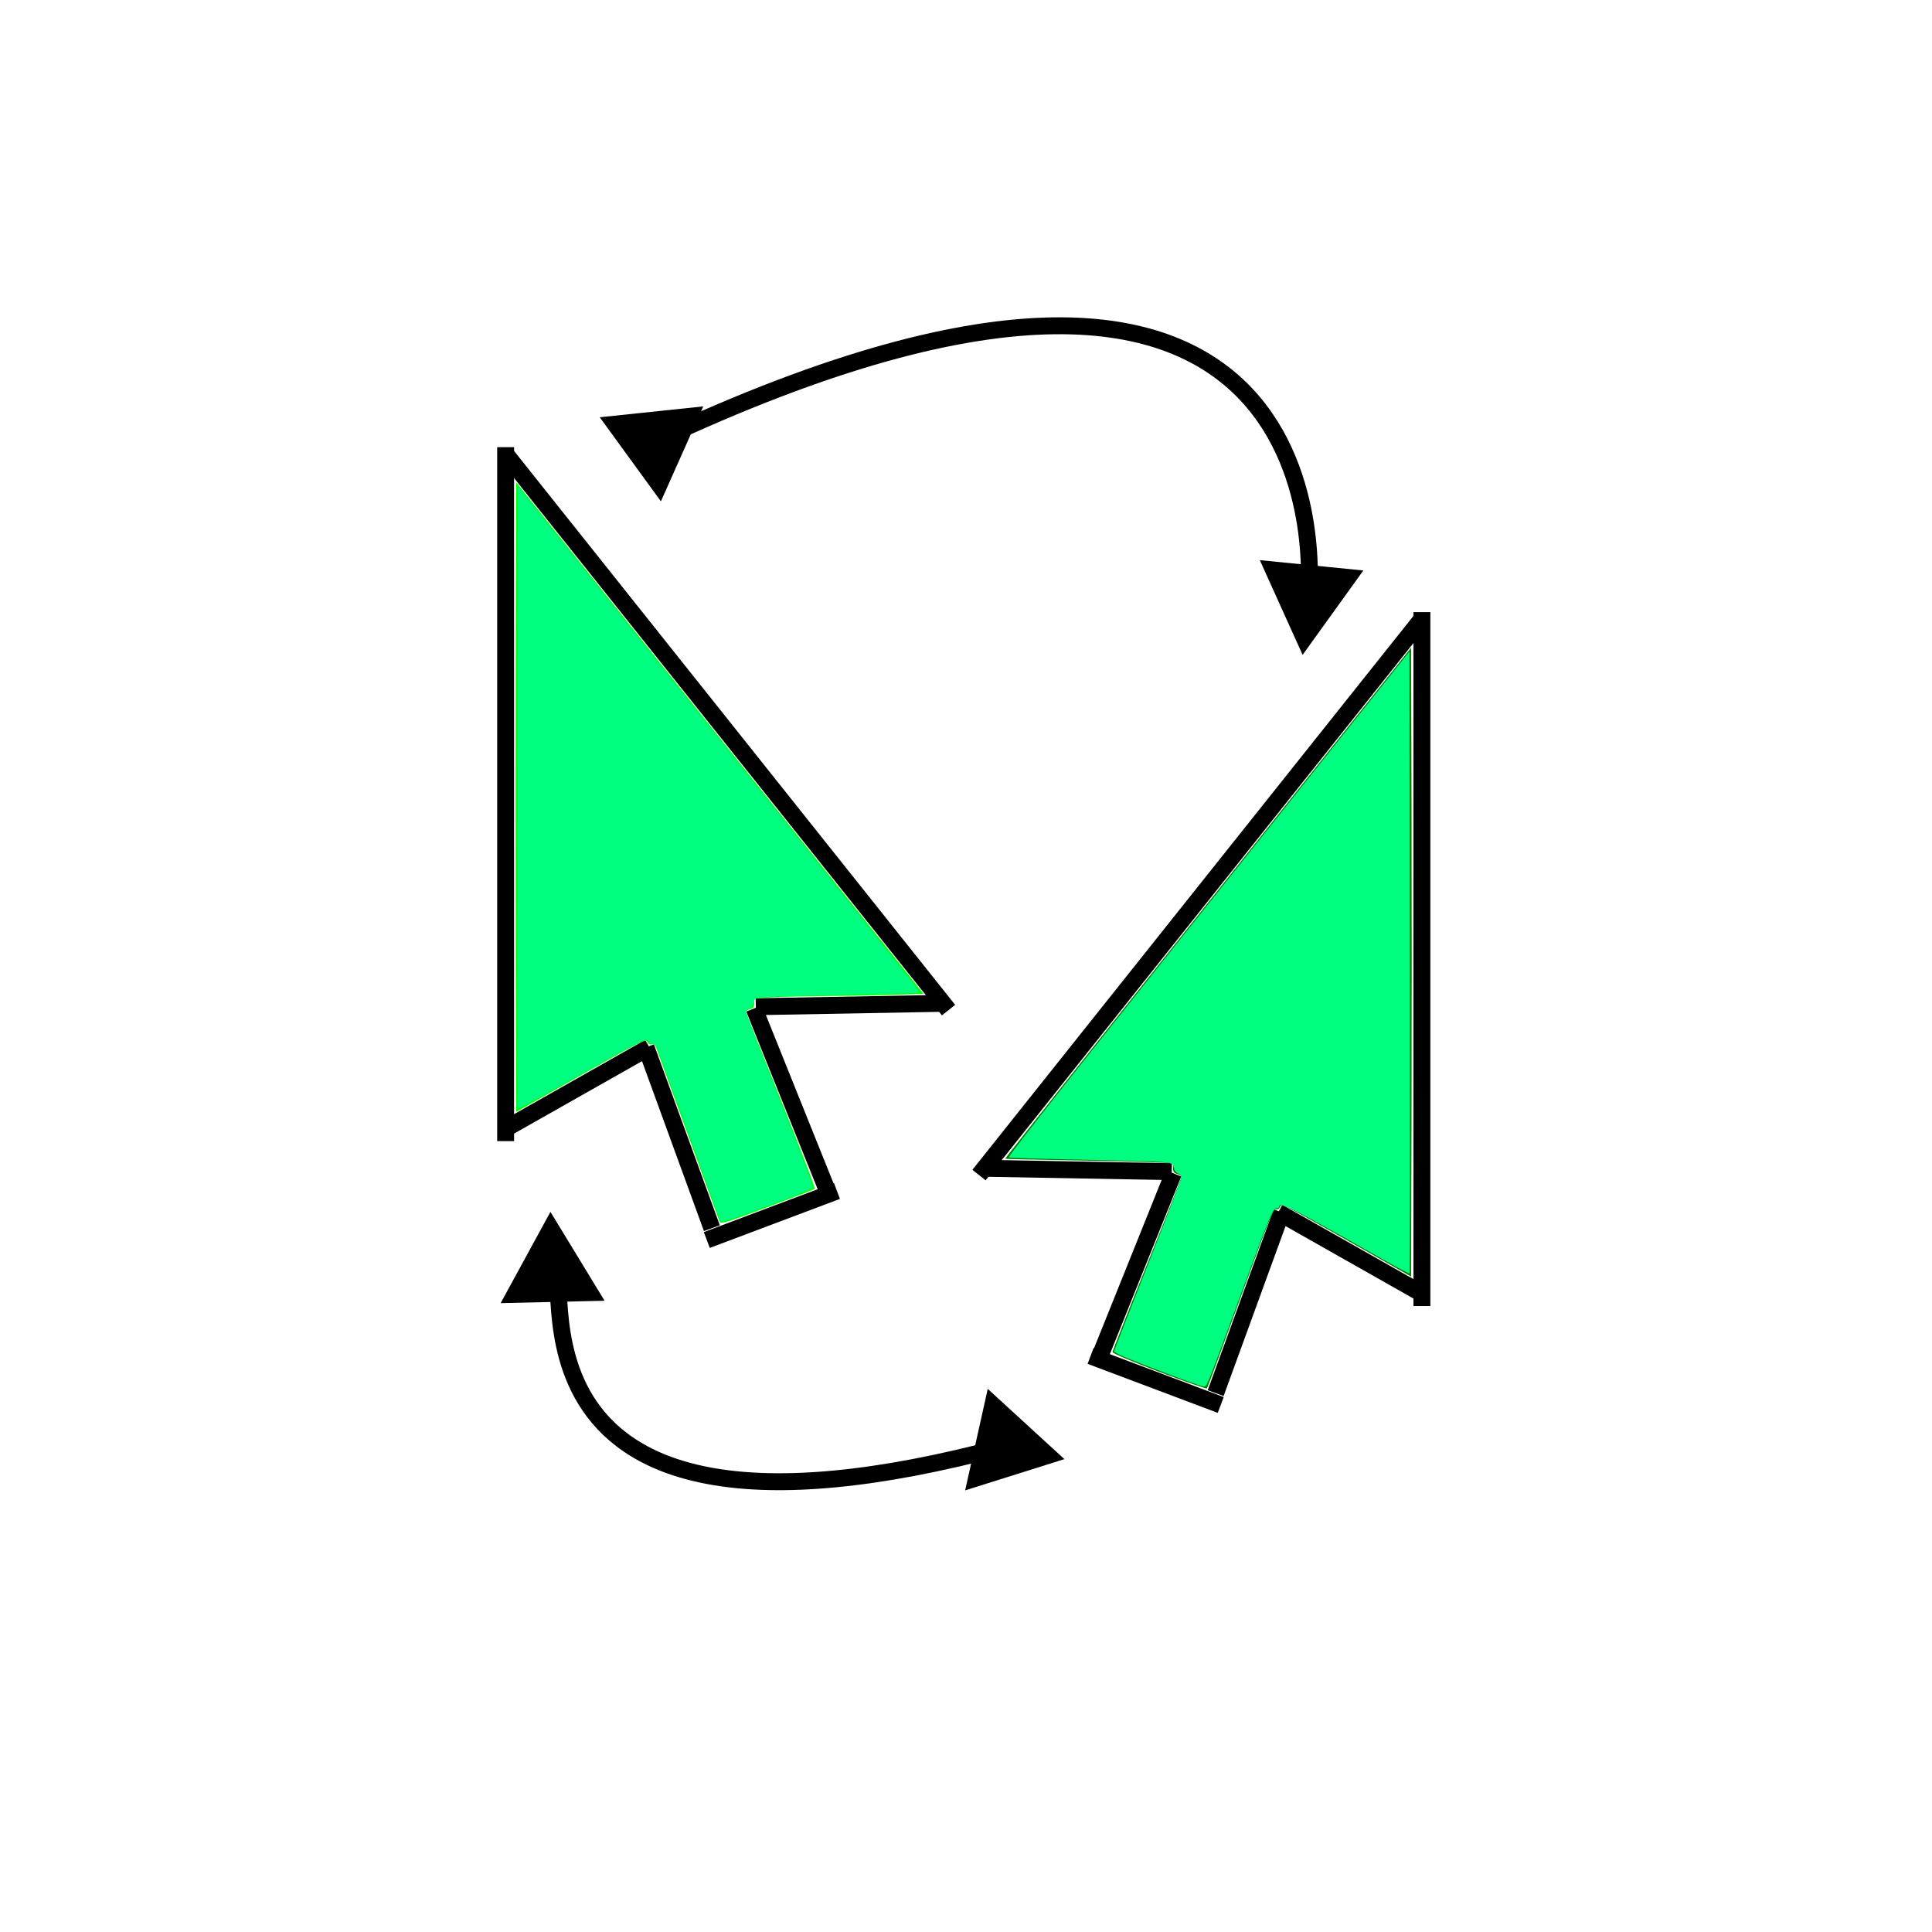 <?xml version="1.0" encoding="UTF-8" standalone="no"?>
<svg
   width="800"
   height="800"
   version="1.1"
   id="svg22"
   sodipodi:docname="icon_v3.svg"
   inkscape:version="1.2.2 (b0a8486541, 2022-12-01)"
   xmlns:inkscape="http://www.inkscape.org/namespaces/inkscape"
   xmlns:sodipodi="http://sodipodi.sourceforge.net/DTD/sodipodi-0.dtd"
   xmlns="http://www.w3.org/2000/svg"
   xmlns:svg="http://www.w3.org/2000/svg">
  <defs
     id="defs26">
    <marker
       style="overflow:visible"
       id="marker2413"
       refX="0"
       refY="0"
       orient="auto-start-reverse"
       inkscape:stockid="TriangleStart"
       markerWidth="5.324"
       markerHeight="6.155"
       viewBox="0 0 5.324 6.155"
       inkscape:isstock="true"
       inkscape:collect="always"
       preserveAspectRatio="xMidYMid">
      <path
         transform="scale(0.5)"
         style="fill:context-stroke;fill-rule:evenodd;stroke:context-stroke;stroke-width:1pt"
         d="M 5.77,0 -2.88,5 V -5 Z"
         id="path2411" />
    </marker>
    <marker
       style="overflow:visible"
       id="TriangleStart"
       refX="0"
       refY="0"
       orient="auto-start-reverse"
       inkscape:stockid="TriangleStart"
       markerWidth="5.324"
       markerHeight="6.155"
       viewBox="0 0 5.324 6.155"
       inkscape:isstock="true"
       inkscape:collect="always"
       preserveAspectRatio="xMidYMid">
      <path
         transform="scale(0.5)"
         style="fill:context-stroke;fill-rule:evenodd;stroke:context-stroke;stroke-width:1pt"
         d="M 5.77,0 -2.88,5 V -5 Z"
         id="path135" />
    </marker>
    <marker
       style="overflow:visible"
       id="TriangleStart-3"
       refX="0"
       refY="0"
       orient="auto-start-reverse"
       inkscape:stockid="TriangleStart"
       markerWidth="5.324"
       markerHeight="6.155"
       viewBox="0 0 5.324 6.155"
       inkscape:isstock="true"
       inkscape:collect="always"
       preserveAspectRatio="xMidYMid">
      <path
         transform="scale(0.5)"
         style="fill:context-stroke;fill-rule:evenodd;stroke:context-stroke;stroke-width:1pt"
         d="M 5.77,0 -2.88,5 V -5 Z"
         id="path135-6" />
    </marker>
    <marker
       style="overflow:visible"
       id="marker2413-7"
       refX="0"
       refY="0"
       orient="auto-start-reverse"
       inkscape:stockid="TriangleStart"
       markerWidth="5.324"
       markerHeight="6.155"
       viewBox="0 0 5.324 6.155"
       inkscape:isstock="true"
       inkscape:collect="always"
       preserveAspectRatio="xMidYMid">
      <path
         transform="scale(0.5)"
         style="fill:context-stroke;fill-rule:evenodd;stroke:context-stroke;stroke-width:1pt"
         d="M 5.77,0 -2.88,5 V -5 Z"
         id="path2411-5" />
    </marker>
  </defs>
  <sodipodi:namedview
     id="namedview24"
     pagecolor="#ffffff"
     bordercolor="#000000"
     borderopacity="0.25"
     inkscape:showpageshadow="2"
     inkscape:pageopacity="0.0"
     inkscape:pagecheckerboard="0"
     inkscape:deskcolor="#d1d1d1"
     showgrid="false"
     inkscape:zoom="1.005"
     inkscape:cx="184.57711"
     inkscape:cy="406.96517"
     inkscape:window-width="1920"
     inkscape:window-height="1007"
     inkscape:window-x="0"
     inkscape:window-y="0"
     inkscape:window-maximized="1"
     inkscape:current-layer="svg22" />
  <g
     id="g7909"
     transform="matrix(0.7,0,0,0.7,129.47,114.809)">
    <g
       id="svg_18"
       transform="matrix(-1,0,0,1,714.164,113.081)">
      <line
         stroke="#000000"
         stroke-width="10"
         stroke-linecap="undefined"
         stroke-linejoin="undefined"
         id="svg_2"
         y2="495.496"
         x2="58"
         y1="85"
         x1="58"
         fill="none" />
      <line
         stroke-linecap="undefined"
         stroke-linejoin="undefined"
         id="svg_3"
         y2="418"
         x2="320"
         y1="89"
         x1="58"
         stroke-width="10"
         stroke="#000000"
         fill="none" />
      <line
         stroke-linecap="undefined"
         stroke-linejoin="undefined"
         id="svg_4"
         y2="440"
         x2="143"
         y1="487"
         x1="60"
         stroke-width="10"
         stroke="#000000"
         fill="none" />
      <line
         stroke-linecap="undefined"
         stroke-linejoin="undefined"
         id="svg_5"
         y2="416"
         x2="206"
         y1="414"
         x1="316"
         stroke-width="10"
         stroke="#000000"
         fill="none" />
      <line
         stroke-linecap="undefined"
         stroke-linejoin="undefined"
         id="svg_6"
         y2="547"
         x2="180"
         y1="440"
         x1="141"
         stroke-width="10"
         stroke="#000000"
         fill="none" />
      <line
         stroke="#000000"
         stroke-linecap="undefined"
         stroke-linejoin="undefined"
         id="svg_7"
         y2="524"
         x2="248"
         y1="417"
         x1="205"
         stroke-width="10"
         fill="none" />
      <line
         stroke="#000000"
         stroke-linecap="undefined"
         stroke-linejoin="undefined"
         id="svg_8"
         y2="554"
         x2="177"
         y1="525"
         x1="254"
         stroke-width="10"
         fill="none" />
    </g>
    <g
       id="svg_26"
       transform="translate(-255.853,36.506)">
      <line
         stroke="#000000"
         stroke-width="10"
         stroke-linecap="undefined"
         stroke-linejoin="undefined"
         id="svg_19"
         y2="474.496"
         x2="370"
         y1="64"
         x1="370"
         fill="none" />
      <line
         stroke-linecap="undefined"
         stroke-linejoin="undefined"
         id="svg_20"
         y2="397"
         x2="632"
         y1="68"
         x1="370"
         stroke-width="10"
         stroke="#000000"
         fill="none" />
      <line
         stroke-linecap="undefined"
         stroke-linejoin="undefined"
         id="svg_21"
         y2="419"
         x2="455"
         y1="466"
         x1="372"
         stroke-width="10"
         stroke="#000000"
         fill="none" />
      <line
         stroke-linecap="undefined"
         stroke-linejoin="undefined"
         id="svg_22"
         y2="395"
         x2="518"
         y1="393"
         x1="628"
         stroke-width="10"
         stroke="#000000"
         fill="none" />
      <line
         stroke-linecap="undefined"
         stroke-linejoin="undefined"
         id="svg_23"
         y2="526"
         x2="492"
         y1="419"
         x1="453"
         stroke-width="10"
         stroke="#000000"
         fill="none" />
      <line
         stroke="#000000"
         stroke-linecap="undefined"
         stroke-linejoin="undefined"
         id="svg_24"
         y2="503"
         x2="560"
         y1="396"
         x1="517"
         stroke-width="10"
         fill="none" />
      <line
         stroke="#000000"
         stroke-linecap="undefined"
         stroke-linejoin="undefined"
         id="svg_25"
         y2="533"
         x2="489"
         y1="504"
         x1="566"
         stroke-width="10"
         fill="none" />
    </g>
    <path
       style="fill:none;stroke:#000000;stroke-width:10;stroke-dasharray:none;stroke-opacity:1;marker-start:url(#TriangleStart);marker-end:url(#marker2413)"
       d="M 202.277,97.24 C 619.272,-98.786 589.135,187.931 589.125,188.031"
       id="path1855"
       sodipodi:nodetypes="cc" />
    <path
       style="fill:none;stroke:#000000;stroke-width:10;stroke-dasharray:none;stroke-opacity:1;marker-start:url(#TriangleStart-3);marker-end:url(#marker2413-7)"
       d="M 410.002,691.443 C 95.597,775.829 157.711,578.507 141.52,588.369"
       id="path1855-3"
       sodipodi:nodetypes="cc" />
    <path
       style="fill:#00ff00;stroke:none;stroke-width:9.95;stroke-dasharray:none;stroke-opacity:1"
       d="m 240.77,558.821 c -0.561,-1.424 -35.002,-95.897 -37.507,-102.884 -0.711,-1.984 -1.481,-2.614 -2.715,-2.222 -1.113,0.353 -2.042,-0.162 -2.628,-1.455 -0.84,-1.856 -3.68,-0.428 -39.214,19.718 l -38.308,21.72 -0.254,-93.446 c -0.14,-51.395 -0.14,-135.17 0,-186.166 l 0.254,-92.721 120.458,151.258 120.458,151.258 -19.96,0.609 c -10.978,0.335 -29.406,0.671 -40.952,0.746 -11.545,0.075 -25.09,0.428 -30.099,0.784 l -9.108,0.647 v 2.817 c 0,2.175 -0.567,2.959 -2.488,3.441 -1.368,0.343 -2.488,1.004 -2.488,1.468 0,0.464 9.371,24.14 20.825,52.614 11.453,28.474 20.423,52.018 19.932,52.322 -0.491,0.303 -13.195,5.175 -28.232,10.826 -23.281,8.749 -27.434,10.036 -27.973,8.667 z"
       id="path3089" />
    <path
       style="fill:#008000;stroke:none;stroke-width:9.95;stroke-dasharray:none;stroke-opacity:1"
       d="m 500.746,647.48 c -15.387,-5.806 -27.612,-10.956 -27.612,-11.633 0,-0.668 9.178,-24.007 20.396,-51.864 11.218,-27.857 20.397,-51.16 20.398,-51.785 9.9e-4,-0.625 -1.117,-1.417 -2.485,-1.76 -1.933,-0.485 -2.488,-1.263 -2.488,-3.49 v -2.866 l -12.189,-0.573 c -6.704,-0.315 -28.976,-0.841 -49.494,-1.17 -20.518,-0.328 -37.452,-0.744 -37.633,-0.924 -0.18,-0.18 53.771,-68.258 119.892,-151.285 l 120.22,-150.957 0.254,93.151 c 0.14,51.233 0.14,134.919 0,185.968 l -0.254,92.818 -37.313,-21.151 c -20.522,-11.633 -37.887,-21.162 -38.588,-21.176 -0.701,-0.014 -1.538,0.66 -1.859,1.497 -0.337,0.878 -1.289,1.299 -2.25,0.994 -1.397,-0.443 -4.769,8.011 -20.919,52.458 -10.59,29.143 -19.526,53.252 -19.858,53.577 -0.333,0.325 -13.03,-4.098 -28.217,-9.827 z"
       id="path3115" />
    <path
       style="fill:#00ff81;fill-opacity:1;stroke:none;stroke-width:9.95;stroke-dasharray:none;stroke-opacity:1"
       d="m 240.787,557.463 c -5.11,-14.322 -35.892,-98.675 -36.855,-100.995 -0.897,-2.161 -2.02,-3.234 -3.384,-3.234 -1.122,0 -2.041,-0.448 -2.041,-0.995 0,-3.092 -3.453,-1.397 -45.087,22.125 -17.41,9.836 -31.851,17.687 -32.092,17.446 -0.241,-0.241 -0.325,-83.198 -0.187,-184.349 l 0.251,-183.91 119.136,149.602 c 65.525,82.281 118.961,149.778 118.746,149.993 -0.215,0.215 -20.468,0.798 -45.007,1.296 -24.539,0.498 -46.489,1.158 -48.777,1.466 -3.575,0.482 -4.249,0.961 -4.783,3.395 -0.358,1.632 -1.442,3.047 -2.555,3.339 -1.063,0.278 -1.933,1.177 -1.933,1.998 0,0.821 6.651,18.213 14.781,38.65 21.271,53.475 25.39,64.55 24.38,65.56 -1.551,1.551 -50.613,19.857 -53.219,19.857 -0.511,0 -1.13,-0.56 -1.374,-1.244 z"
       id="path3210" />
    <path
       style="fill:#00ff81;fill-opacity:1;stroke:none;stroke-width:9.95;stroke-dasharray:none;stroke-opacity:1"
       d="m 504.975,648.365 c -24.403,-9.267 -30.846,-12.012 -30.846,-13.138 0,-0.466 8.955,-23.415 19.901,-50.999 10.945,-27.583 19.901,-50.92 19.901,-51.86 0,-0.94 -0.87,-1.936 -1.933,-2.214 -1.111,-0.29 -2.197,-1.705 -2.553,-3.326 -0.56,-2.551 -1.113,-2.876 -5.778,-3.398 -2.837,-0.318 -24.552,-0.971 -48.256,-1.452 -23.703,-0.481 -43.314,-1.092 -43.58,-1.357 -0.654,-0.654 34.163,-44.685 191.556,-242.244 l 45.369,-56.947 0.251,183.727 c 0.138,101.05 0.073,183.906 -0.145,184.124 -0.218,0.218 -7.272,-3.503 -15.674,-8.27 -53.886,-30.569 -61.546,-34.459 -61.546,-31.259 0,0.547 -0.696,0.995 -1.547,0.995 -2.131,0 -4.075,4.694 -20.881,50.403 -20.457,55.641 -20.23,55.078 -22.172,55.016 -0.918,-0.03 -10.848,-3.54 -22.067,-7.8 z"
       id="path3926" />
  </g>
</svg>
